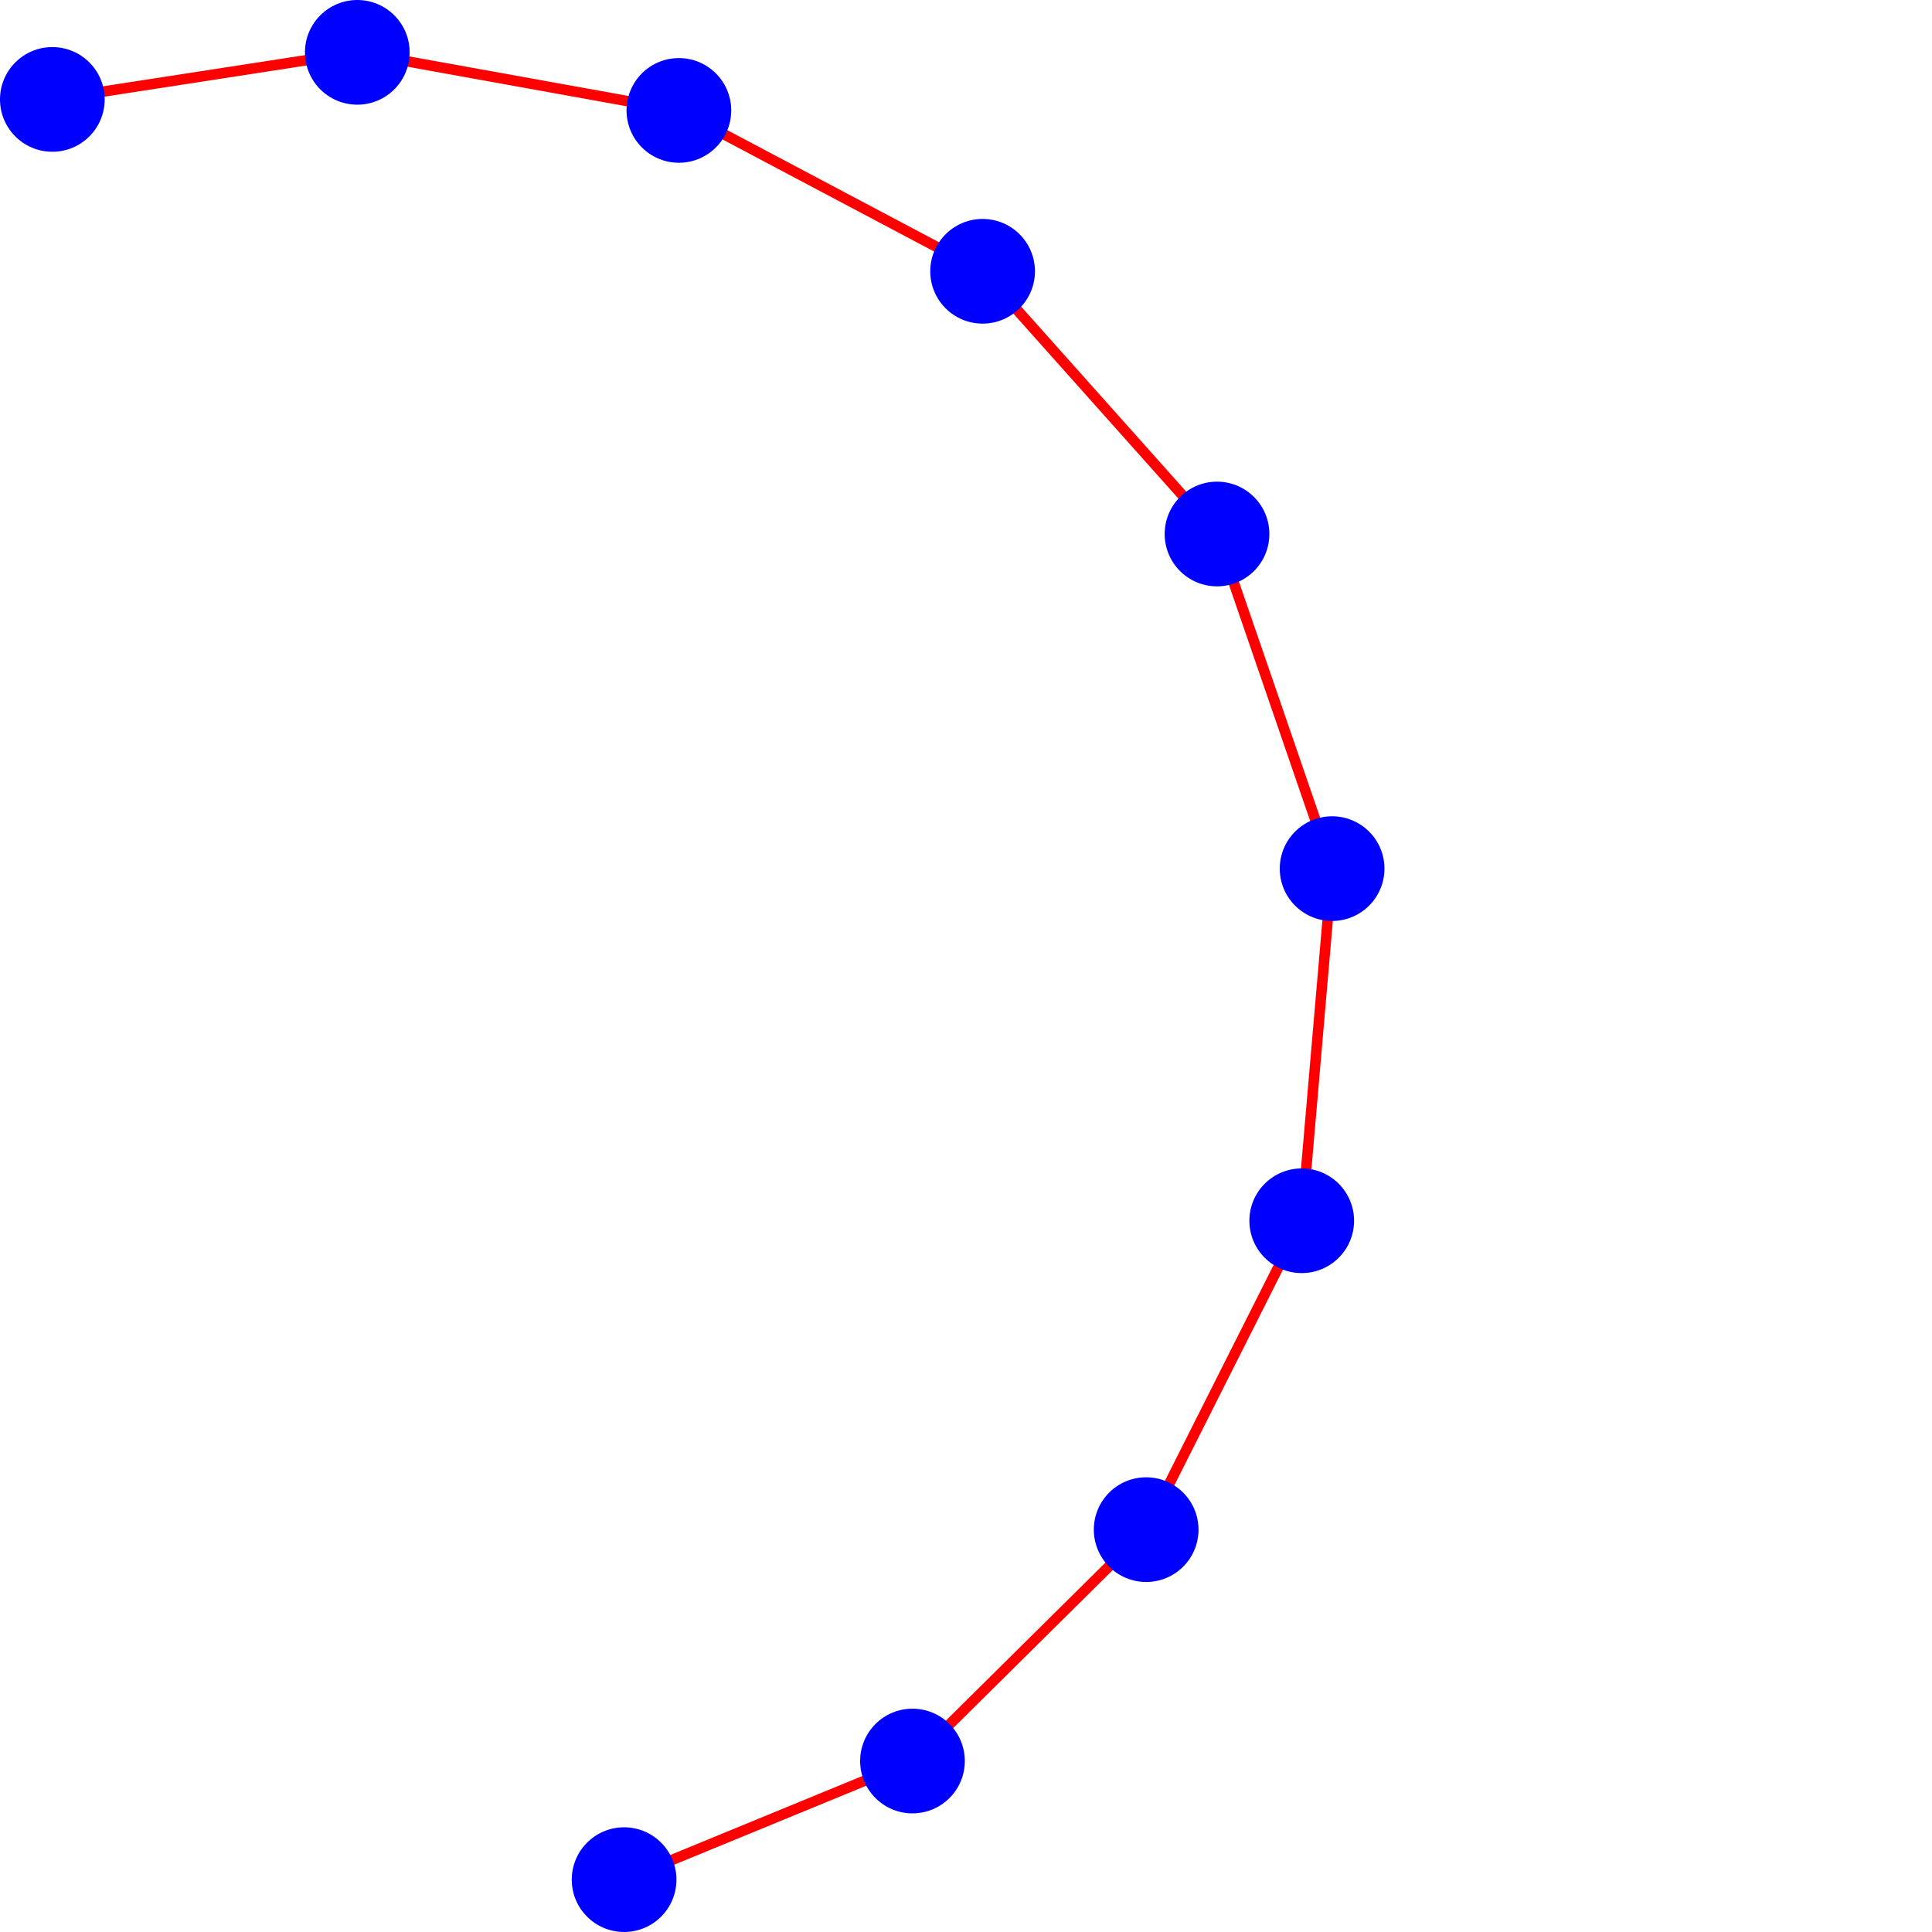 <svg xmlns="http://www.w3.org/2000/svg" width="470" height="470" viewBox="890.38 423.531 184.558 184.558"><line class="link" x1="949.998" y1="603.088" x2="977.546" y2="591.757" style="stroke: red; stroke-width: 1;"></line><line class="link" x1="977.546" y1="591.757" x2="999.87" y2="569.653" style="stroke: red; stroke-width: 1;"></line><line class="link" x1="999.87" y1="569.653" x2="1014.73" y2="540.145" style="stroke: red; stroke-width: 1;"></line><line class="link" x1="1014.73" y1="540.145" x2="1017.632" y2="506.508" style="stroke: red; stroke-width: 1;"></line><line class="link" x1="1017.632" y1="506.508" x2="1006.638" y2="474.543" style="stroke: red; stroke-width: 1;"></line><line class="link" x1="1006.638" y1="474.543" x2="984.245" y2="449.446" style="stroke: red; stroke-width: 1;"></line><line class="link" x1="984.245" y1="449.446" x2="955.232" y2="434.079" style="stroke: red; stroke-width: 1;"></line><line class="link" x1="955.232" y1="434.079" x2="924.512" y2="428.531" style="stroke: red; stroke-width: 1;"></line><line class="link" x1="924.512" y1="428.531" x2="895.38" y2="433.028" style="stroke: red; stroke-width: 1;"></line><circle class="node" r="5" cx="949.998" cy="603.088" style="fill: blue;"><title>Commits: 183dac530898dabfcb799cbaf26de55412022c14
https:\\github.com\kulisty\sova\commit\183dac530898dabfcb799cbaf26de55412022c14</title></circle><circle class="node" r="5" cx="977.546" cy="591.757" style="fill: blue;"><title>Commits: ac445870f038ca2998ef9d9db9bbad0afca95714
https:\\github.com\kulisty\sova\commit\ac445870f038ca2998ef9d9db9bbad0afca95714</title></circle><circle class="node" r="5" cx="999.87" cy="569.653" style="fill: blue;"><title>Commits: f25236316c03c29f6ffa84b46c14f57be54bc8c5
https:\\github.com\kulisty\sova\commit\f25236316c03c29f6ffa84b46c14f57be54bc8c5</title></circle><circle class="node" r="5" cx="1014.73" cy="540.145" style="fill: blue;"><title>Commits: 1b4d5db297a13868a9625bd73ea7bf5aec50a46b
https:\\github.com\kulisty\sova\commit\1b4d5db297a13868a9625bd73ea7bf5aec50a46b</title></circle><circle class="node" r="5" cx="1017.632" cy="506.508" style="fill: blue;"><title>Commits: 68366dc82d23081cdb3a416a8b8909cfa6317a3d
https:\\github.com\kulisty\sova\commit\68366dc82d23081cdb3a416a8b8909cfa6317a3d</title></circle><circle class="node" r="5" cx="1006.638" cy="474.543" style="fill: blue;"><title>Commits: 8b0022cc66505718596de7b231e98da45bb5f9a5
https:\\github.com\kulisty\sova\commit\8b0022cc66505718596de7b231e98da45bb5f9a5</title></circle><circle class="node" r="5" cx="984.245" cy="449.446" style="fill: blue;"><title>Commits: a021a7e58c7d9c6b322d575ce9a57b8d3d6ac929
https:\\github.com\kulisty\sova\commit\a021a7e58c7d9c6b322d575ce9a57b8d3d6ac929</title></circle><circle class="node" r="5" cx="955.232" cy="434.079" style="fill: blue;"><title>Commits: d025f55e951f114ba2ba9cf58d4fd40a311b06d4
https:\\github.com\kulisty\sova\commit\d025f55e951f114ba2ba9cf58d4fd40a311b06d4</title></circle><circle class="node" r="5" cx="924.512" cy="428.531" style="fill: blue;"><title>Commits: 6a0877c61144ad53d095ef672147f30162c696f1
https:\\github.com\kulisty\sova\commit\6a0877c61144ad53d095ef672147f30162c696f1</title></circle><circle class="node" r="5" cx="895.38" cy="433.028" style="fill: blue;"><title>Commits: 79303314137e085dc4b5aef42c26015000eb8a4e
https:\\github.com\kulisty\sova\commit\79303314137e085dc4b5aef42c26015000eb8a4e</title></circle></svg>